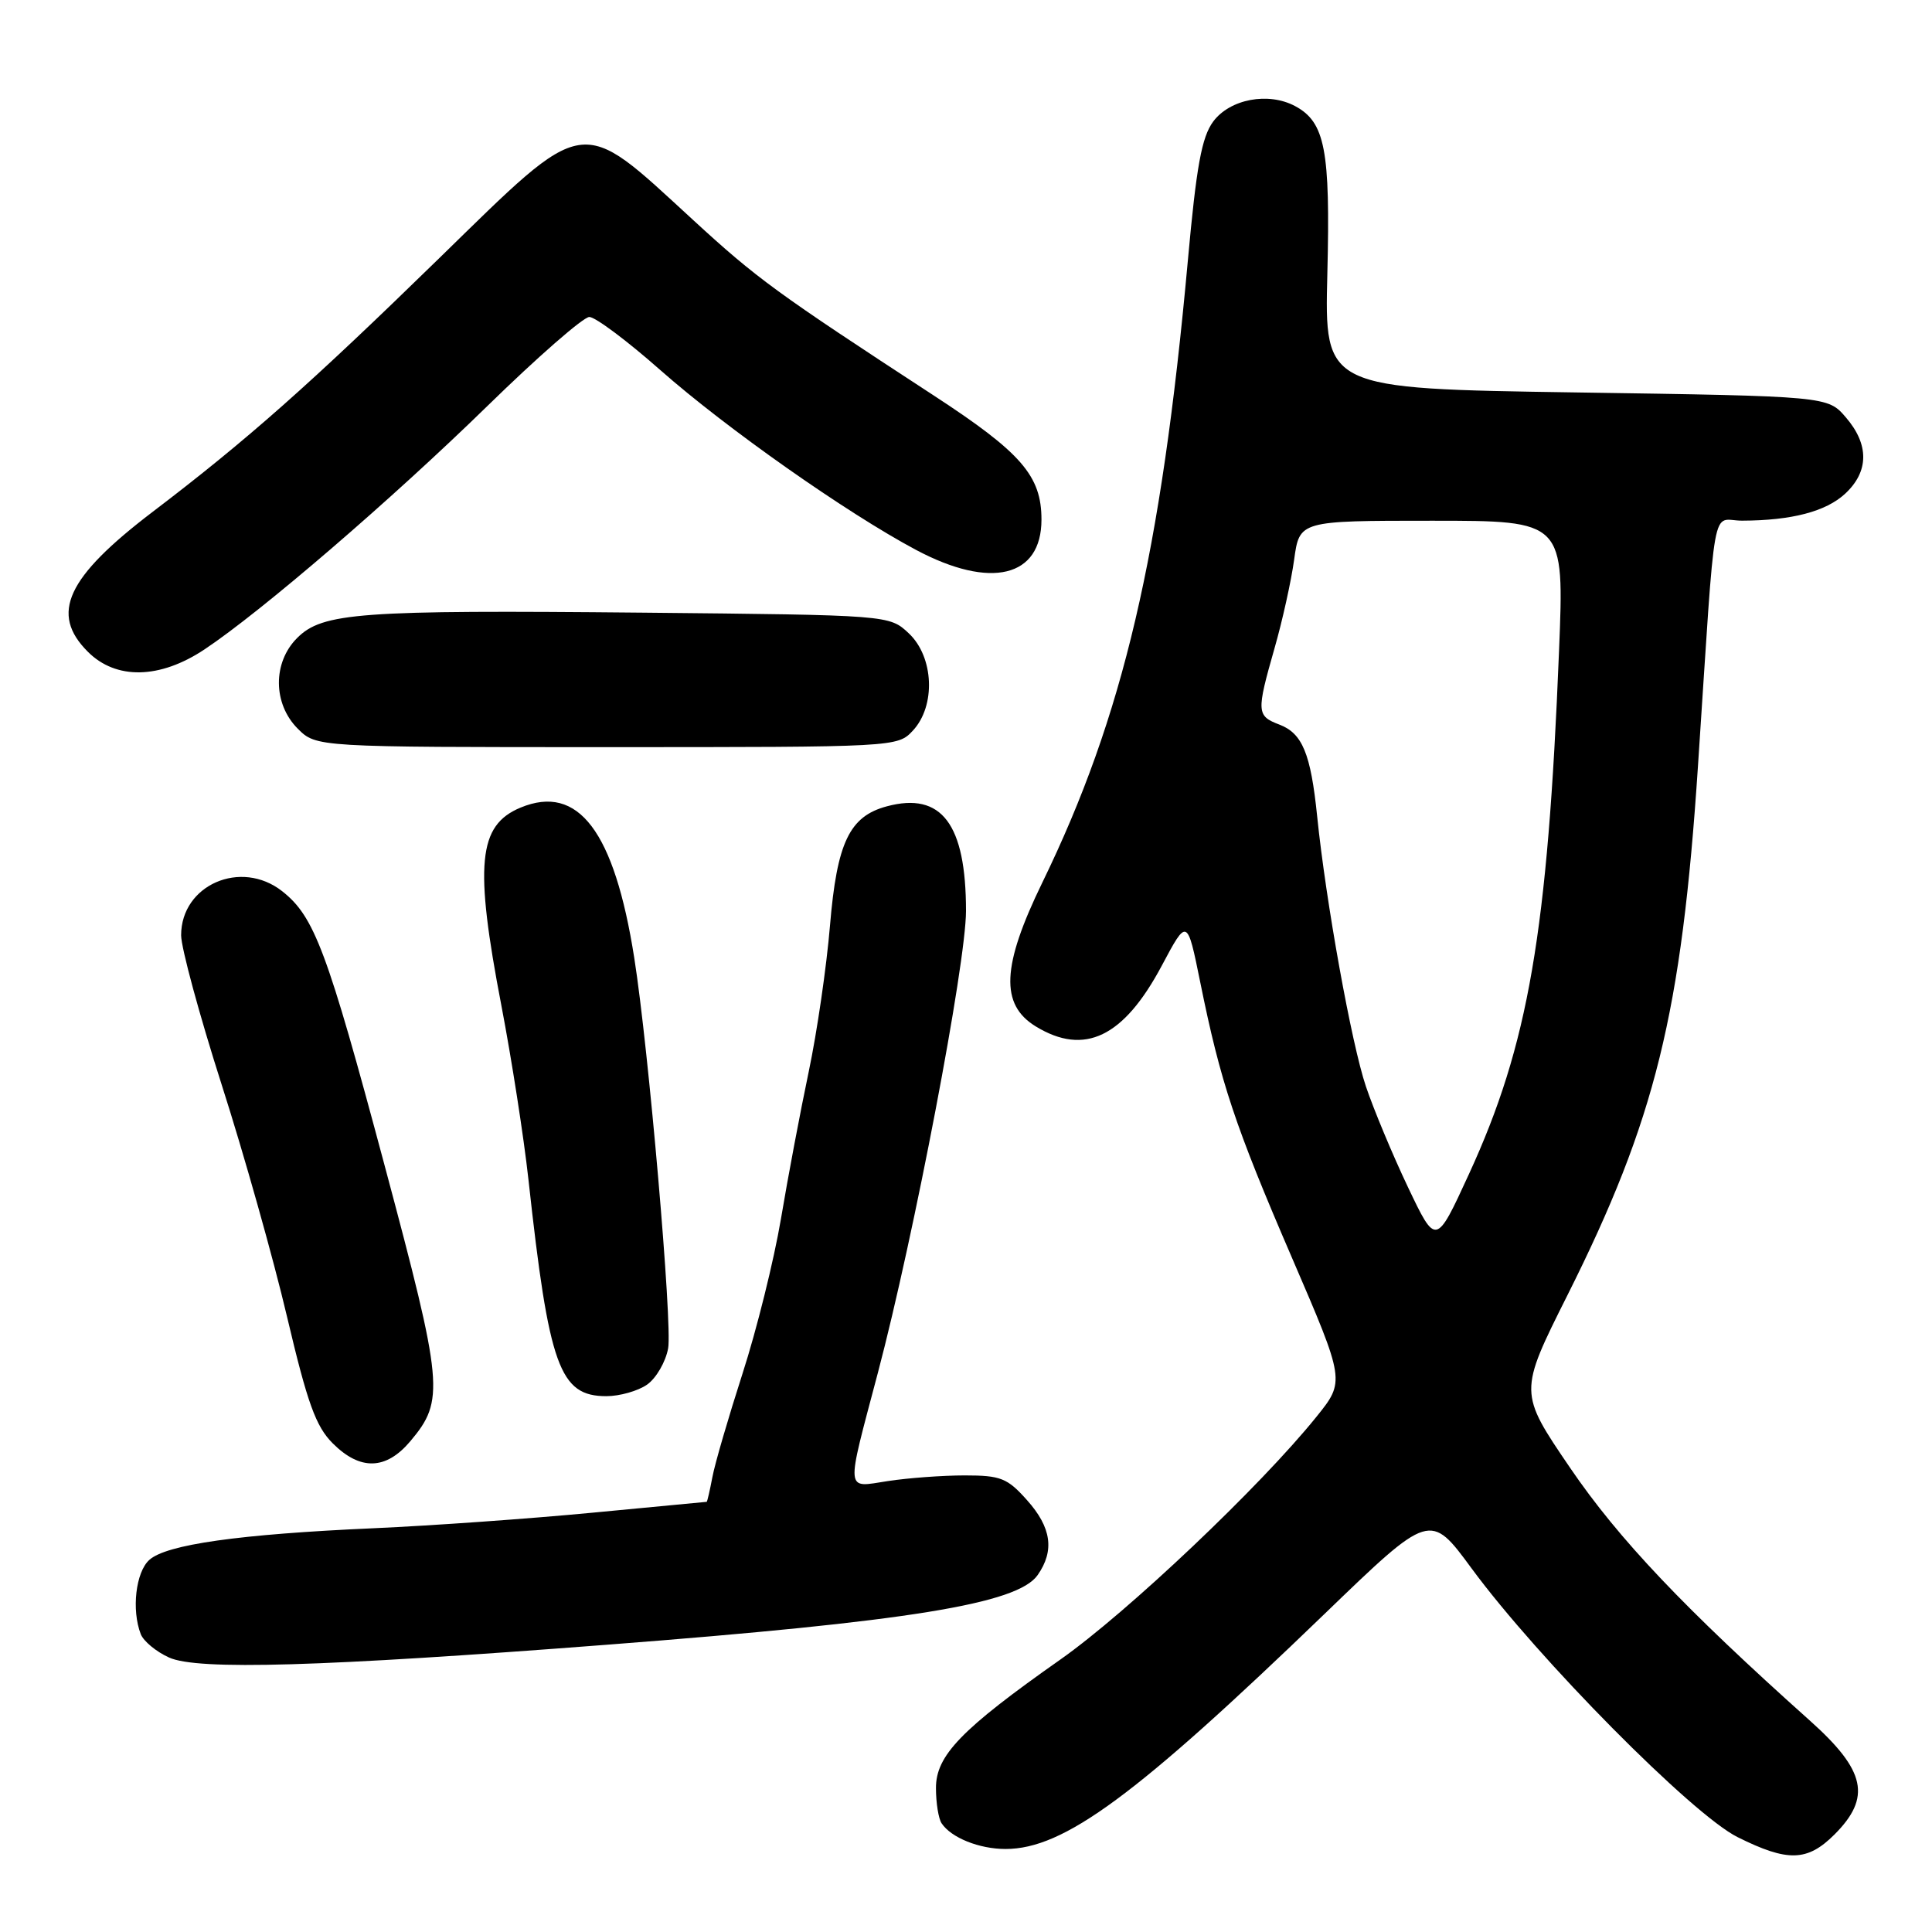 <?xml version="1.0" encoding="UTF-8" standalone="no"?>
<!DOCTYPE svg PUBLIC "-//W3C//DTD SVG 1.1//EN" "http://www.w3.org/Graphics/SVG/1.1/DTD/svg11.dtd" >
<svg xmlns="http://www.w3.org/2000/svg" xmlns:xlink="http://www.w3.org/1999/xlink" version="1.1" viewBox="0 0 256 256">
 <g >
 <path fill="currentColor"
d=" M 243.08 243.08 C 247.99 238.16 247.23 234.62 239.84 228.01 C 223.19 213.12 214.47 203.93 208.05 194.50 C 201.24 184.50 201.24 184.50 207.69 171.63 C 219.35 148.36 222.82 134.30 224.99 101.50 C 227.41 65.03 226.69 69.00 230.84 68.99 C 237.41 68.97 241.94 67.78 244.49 65.42 C 247.65 62.49 247.69 58.91 244.59 55.31 C 242.18 52.50 242.18 52.50 208.84 52.00 C 175.50 51.50 175.50 51.50 175.88 36.27 C 176.29 19.85 175.58 16.19 171.61 14.06 C 168.06 12.16 162.98 13.12 160.76 16.10 C 159.23 18.17 158.53 22.00 157.39 34.60 C 153.86 73.46 148.83 94.93 138.11 116.95 C 132.73 128.00 132.50 133.11 137.25 136.01 C 143.70 139.94 148.89 137.44 153.94 127.96 C 157.31 121.63 157.31 121.63 159.04 130.16 C 161.72 143.40 163.62 149.12 171.20 166.68 C 178.24 183.01 178.24 183.01 174.42 187.75 C 167.03 196.93 149.41 213.63 140.50 219.90 C 127.36 229.14 124.00 232.62 124.02 236.95 C 124.02 238.90 124.36 241.00 124.77 241.60 C 126.04 243.51 129.75 245.00 133.24 245.00 C 140.97 245.00 150.48 237.99 175.50 213.86 C 189.50 200.35 189.50 200.35 195.00 207.83 C 203.81 219.80 224.23 240.44 230.24 243.43 C 236.88 246.74 239.48 246.67 243.08 243.08 Z  M 80.50 217.93 C 120.45 214.85 134.82 212.52 137.49 208.71 C 139.76 205.47 139.32 202.39 136.08 198.77 C 133.48 195.85 132.59 195.50 127.83 195.50 C 124.90 195.50 120.31 195.84 117.64 196.25 C 111.95 197.12 112.04 198.10 116.33 181.88 C 121.11 163.78 128.00 127.69 128.00 120.71 C 128.00 109.18 124.77 104.90 117.52 106.84 C 112.56 108.16 110.90 111.63 109.98 122.62 C 109.53 128.05 108.26 136.78 107.16 142.00 C 106.06 147.22 104.40 156.00 103.48 161.50 C 102.55 167.00 100.26 176.22 98.39 182.00 C 96.53 187.78 94.72 193.96 94.39 195.75 C 94.05 197.54 93.71 199.00 93.64 199.00 C 93.56 199.00 86.75 199.65 78.50 200.44 C 70.25 201.23 57.20 202.16 49.50 202.50 C 31.69 203.29 22.04 204.65 19.78 206.70 C 17.99 208.32 17.41 213.31 18.65 216.53 C 19.01 217.46 20.69 218.86 22.40 219.63 C 26.15 221.34 42.58 220.86 80.50 217.93 Z  M 54.37 190.97 C 58.94 185.54 58.76 183.58 50.96 154.42 C 43.34 125.94 41.66 121.45 37.39 118.09 C 31.93 113.80 24.00 117.25 24.00 123.93 C 24.00 125.58 26.42 134.49 29.37 143.72 C 32.33 152.95 36.23 166.80 38.04 174.50 C 40.74 185.94 41.84 189.00 44.09 191.25 C 47.73 194.89 51.15 194.79 54.37 190.97 Z  M 85.74 183.47 C 86.94 182.63 88.20 180.47 88.53 178.67 C 89.12 175.57 85.94 138.91 84.04 126.91 C 81.40 110.14 76.63 103.84 68.98 107.01 C 63.34 109.35 62.84 114.53 66.45 133.32 C 67.79 140.32 69.40 150.65 70.02 156.28 C 72.74 181.11 74.14 185.00 80.35 185.00 C 82.11 185.00 84.54 184.31 85.74 183.47 Z  M 120.96 96.81 C 124.02 93.53 123.75 87.05 120.42 83.92 C 117.84 81.50 117.84 81.50 85.17 81.18 C 47.61 80.82 42.73 81.17 39.37 84.54 C 36.12 87.79 36.16 93.25 39.45 96.55 C 41.91 99.00 41.91 99.00 80.42 99.00 C 118.74 99.00 118.93 98.99 120.96 96.81 Z  M 27.08 86.06 C 34.59 81.07 51.92 66.16 64.58 53.80 C 71.22 47.31 77.30 42.00 78.09 42.00 C 78.88 42.00 83.12 45.17 87.51 49.05 C 96.30 56.80 112.22 67.99 121.39 72.87 C 131.28 78.13 138.00 76.50 138.00 68.85 C 138.00 63.04 135.34 59.98 123.69 52.38 C 102.80 38.75 100.31 36.93 91.81 29.12 C 76.62 15.17 77.92 14.97 58.15 34.26 C 41.02 50.97 32.74 58.30 20.23 67.82 C 8.82 76.51 6.59 81.32 11.64 86.36 C 15.37 90.10 21.17 89.99 27.08 86.06 Z  M 186.56 157.30 C 184.52 153.01 182.02 147.01 180.99 143.96 C 179.08 138.29 175.69 119.53 174.53 108.16 C 173.68 99.84 172.57 97.17 169.52 96.01 C 166.50 94.86 166.47 94.35 168.88 85.90 C 169.92 82.28 171.09 76.99 171.48 74.16 C 172.19 69.00 172.19 69.00 189.73 69.00 C 207.28 69.00 207.28 69.00 206.58 86.25 C 205.08 123.59 202.53 138.42 194.64 155.58 C 190.27 165.09 190.27 165.09 186.56 157.30 Z "/>
</g>
</svg>